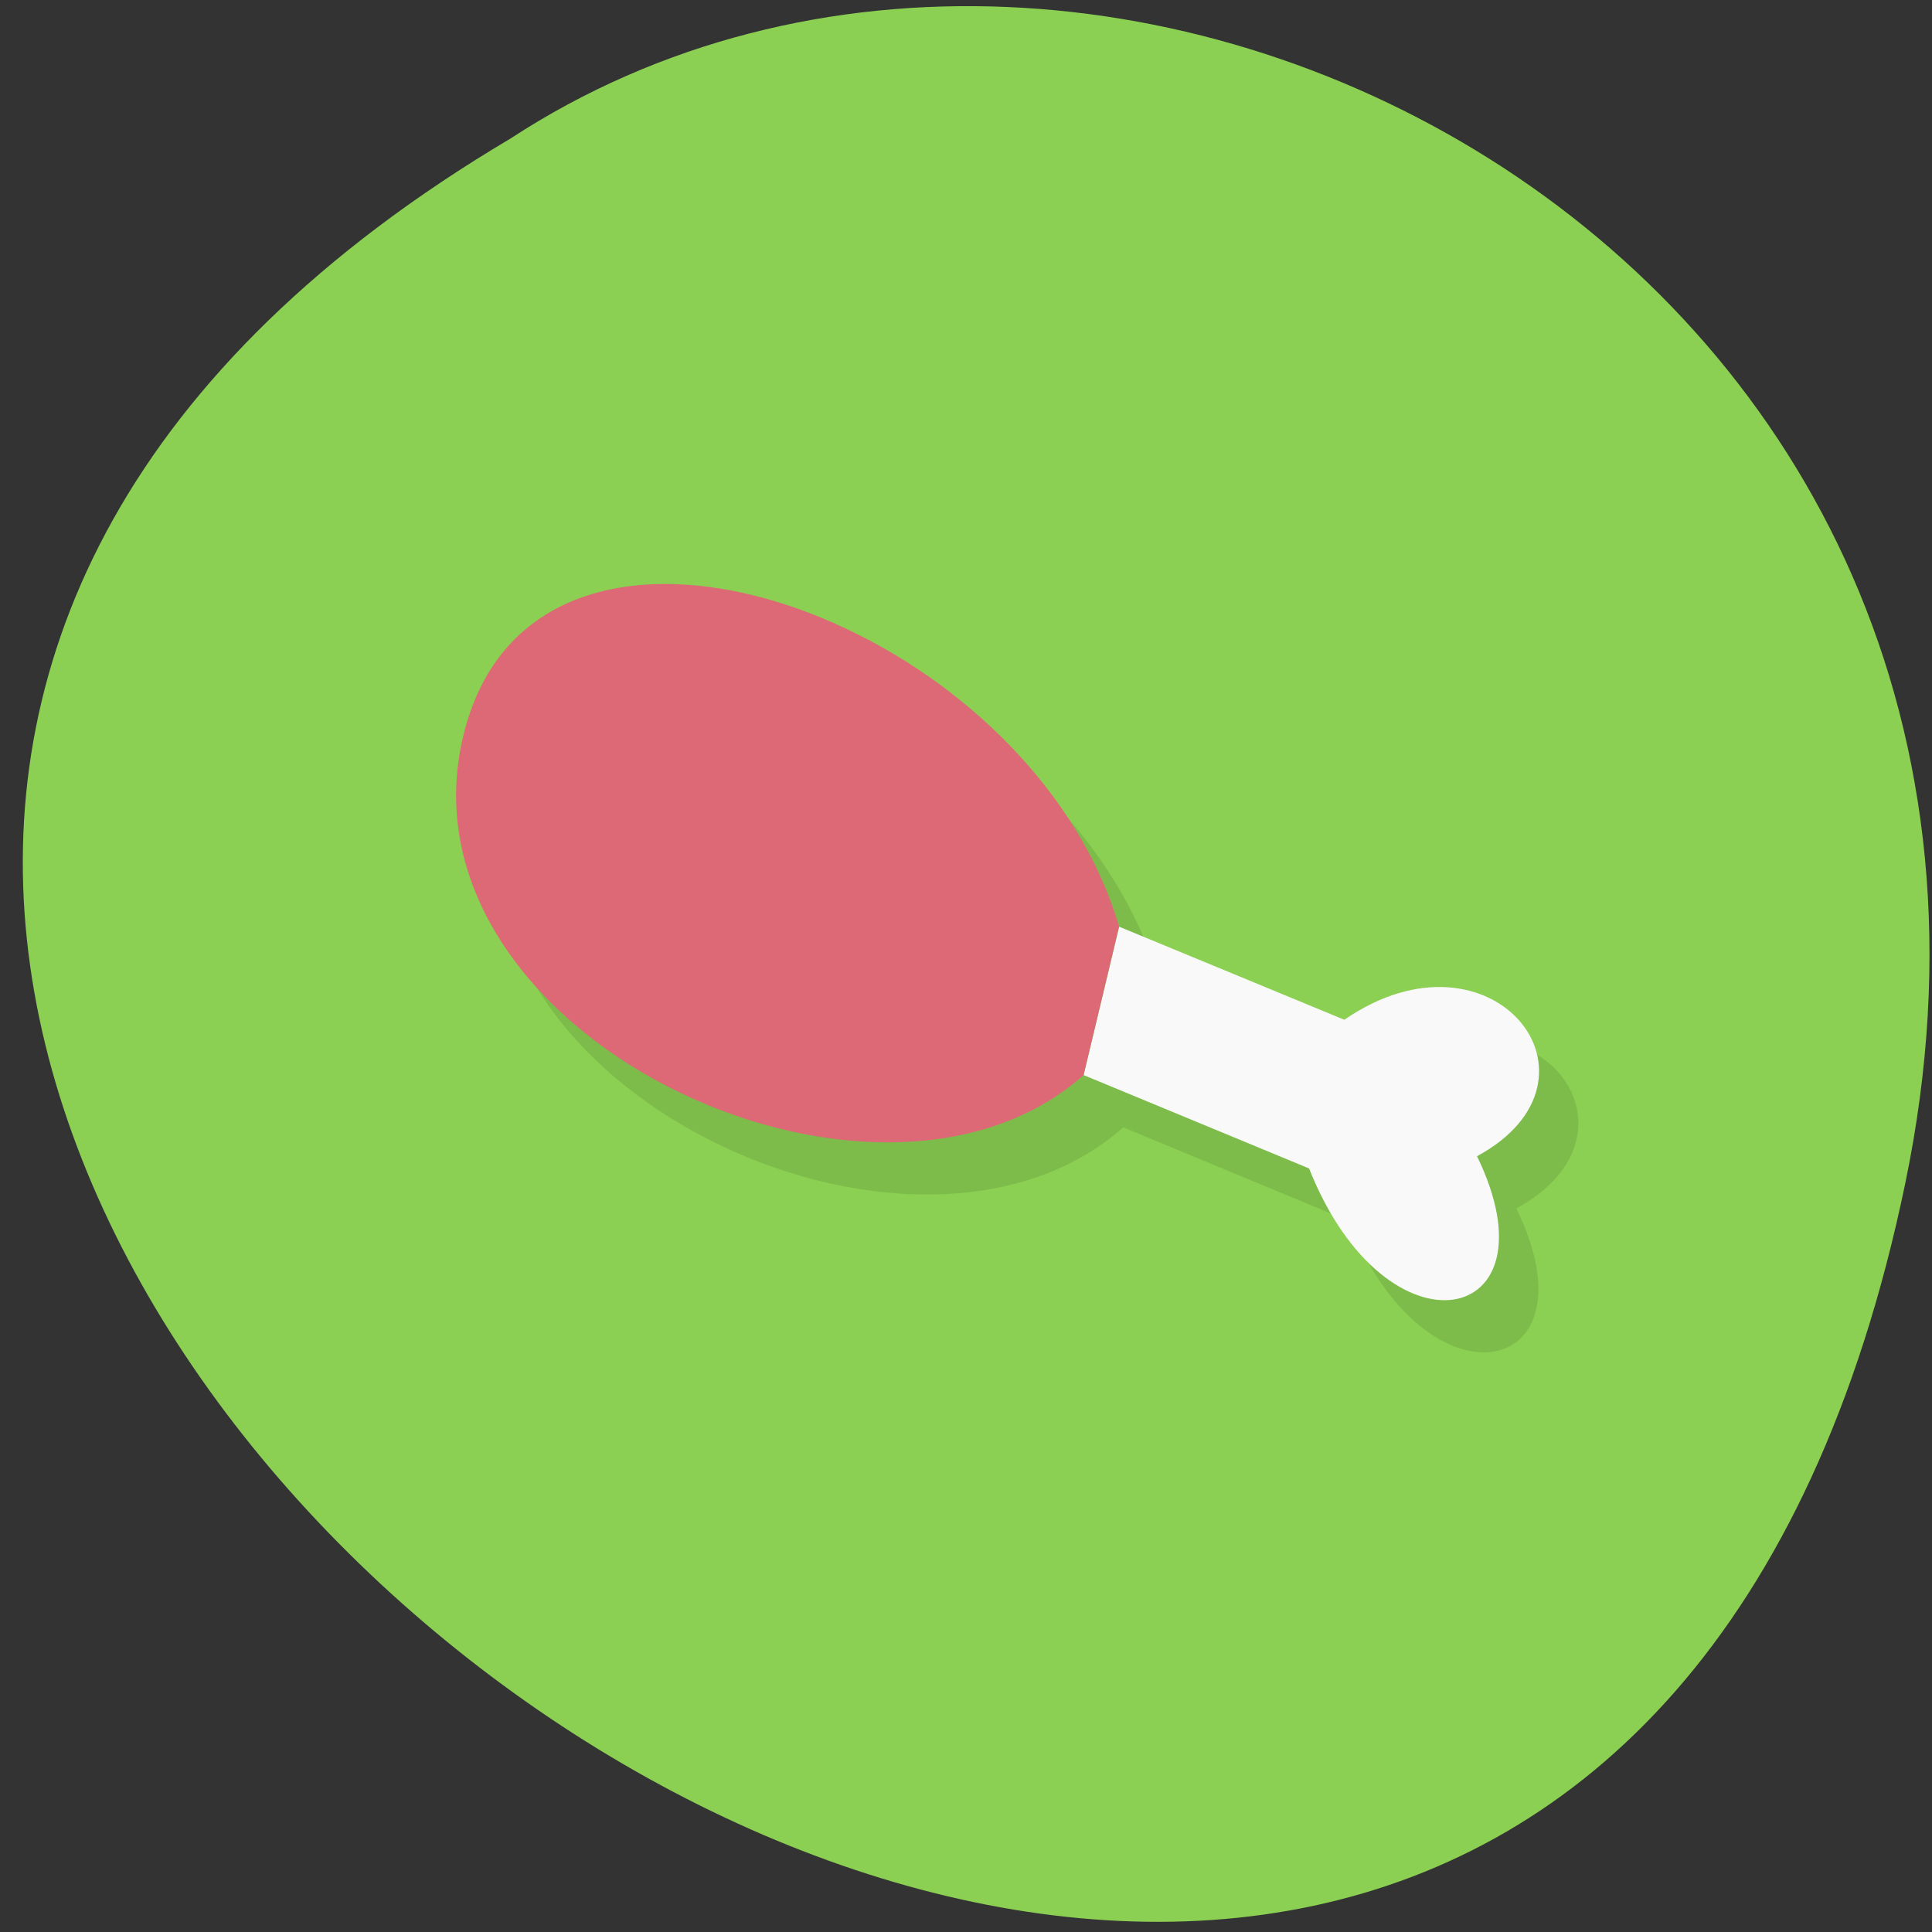 <svg xmlns="http://www.w3.org/2000/svg" viewBox="0 0 24 24"><rect x="0" y="0" width="24" height="24" fill="#333333" stroke="none"/><path d="m 23.668 14.699 c -4.625 22.301 -36.441 -1.641 -17.328 -12.977 c 7.426 -4.859 19.707 1.508 17.328 12.977" fill="#8bd052"/><g fill-rule="evenodd"><path d="m 8.672 7.902 c -1.164 0.023 -2.121 0.594 -2.43 1.895 c -0.879 3.695 5.113 6.512 7.711 4.207 l 2.797 1.16 c 0.961 2.426 3.121 1.965 2.086 -0.152 c 1.766 -0.961 0.191 -2.965 -1.645 -1.695 l -2.801 -1.16 c -0.496 -1.684 -1.949 -3.055 -3.504 -3.75 c -0.746 -0.34 -1.52 -0.52 -2.215 -0.504" fill-opacity="0.102"/><path d="m 13.461 13.355 l 2.801 1.16 c 0.961 2.426 3.117 1.969 2.086 -0.152 c 1.766 -0.957 0.191 -2.961 -1.648 -1.695 l -2.797 -1.156" fill="#f9f9f9"/><path d="m 10.398 7.758 c -1.996 -0.898 -4.152 -0.688 -4.645 1.391 c -0.879 3.695 5.113 6.512 7.707 4.207 c 0.148 -0.613 0.293 -1.23 0.441 -1.848 c -0.496 -1.684 -1.949 -3.055 -3.504 -3.75" fill="#dd6977"/></g></svg>